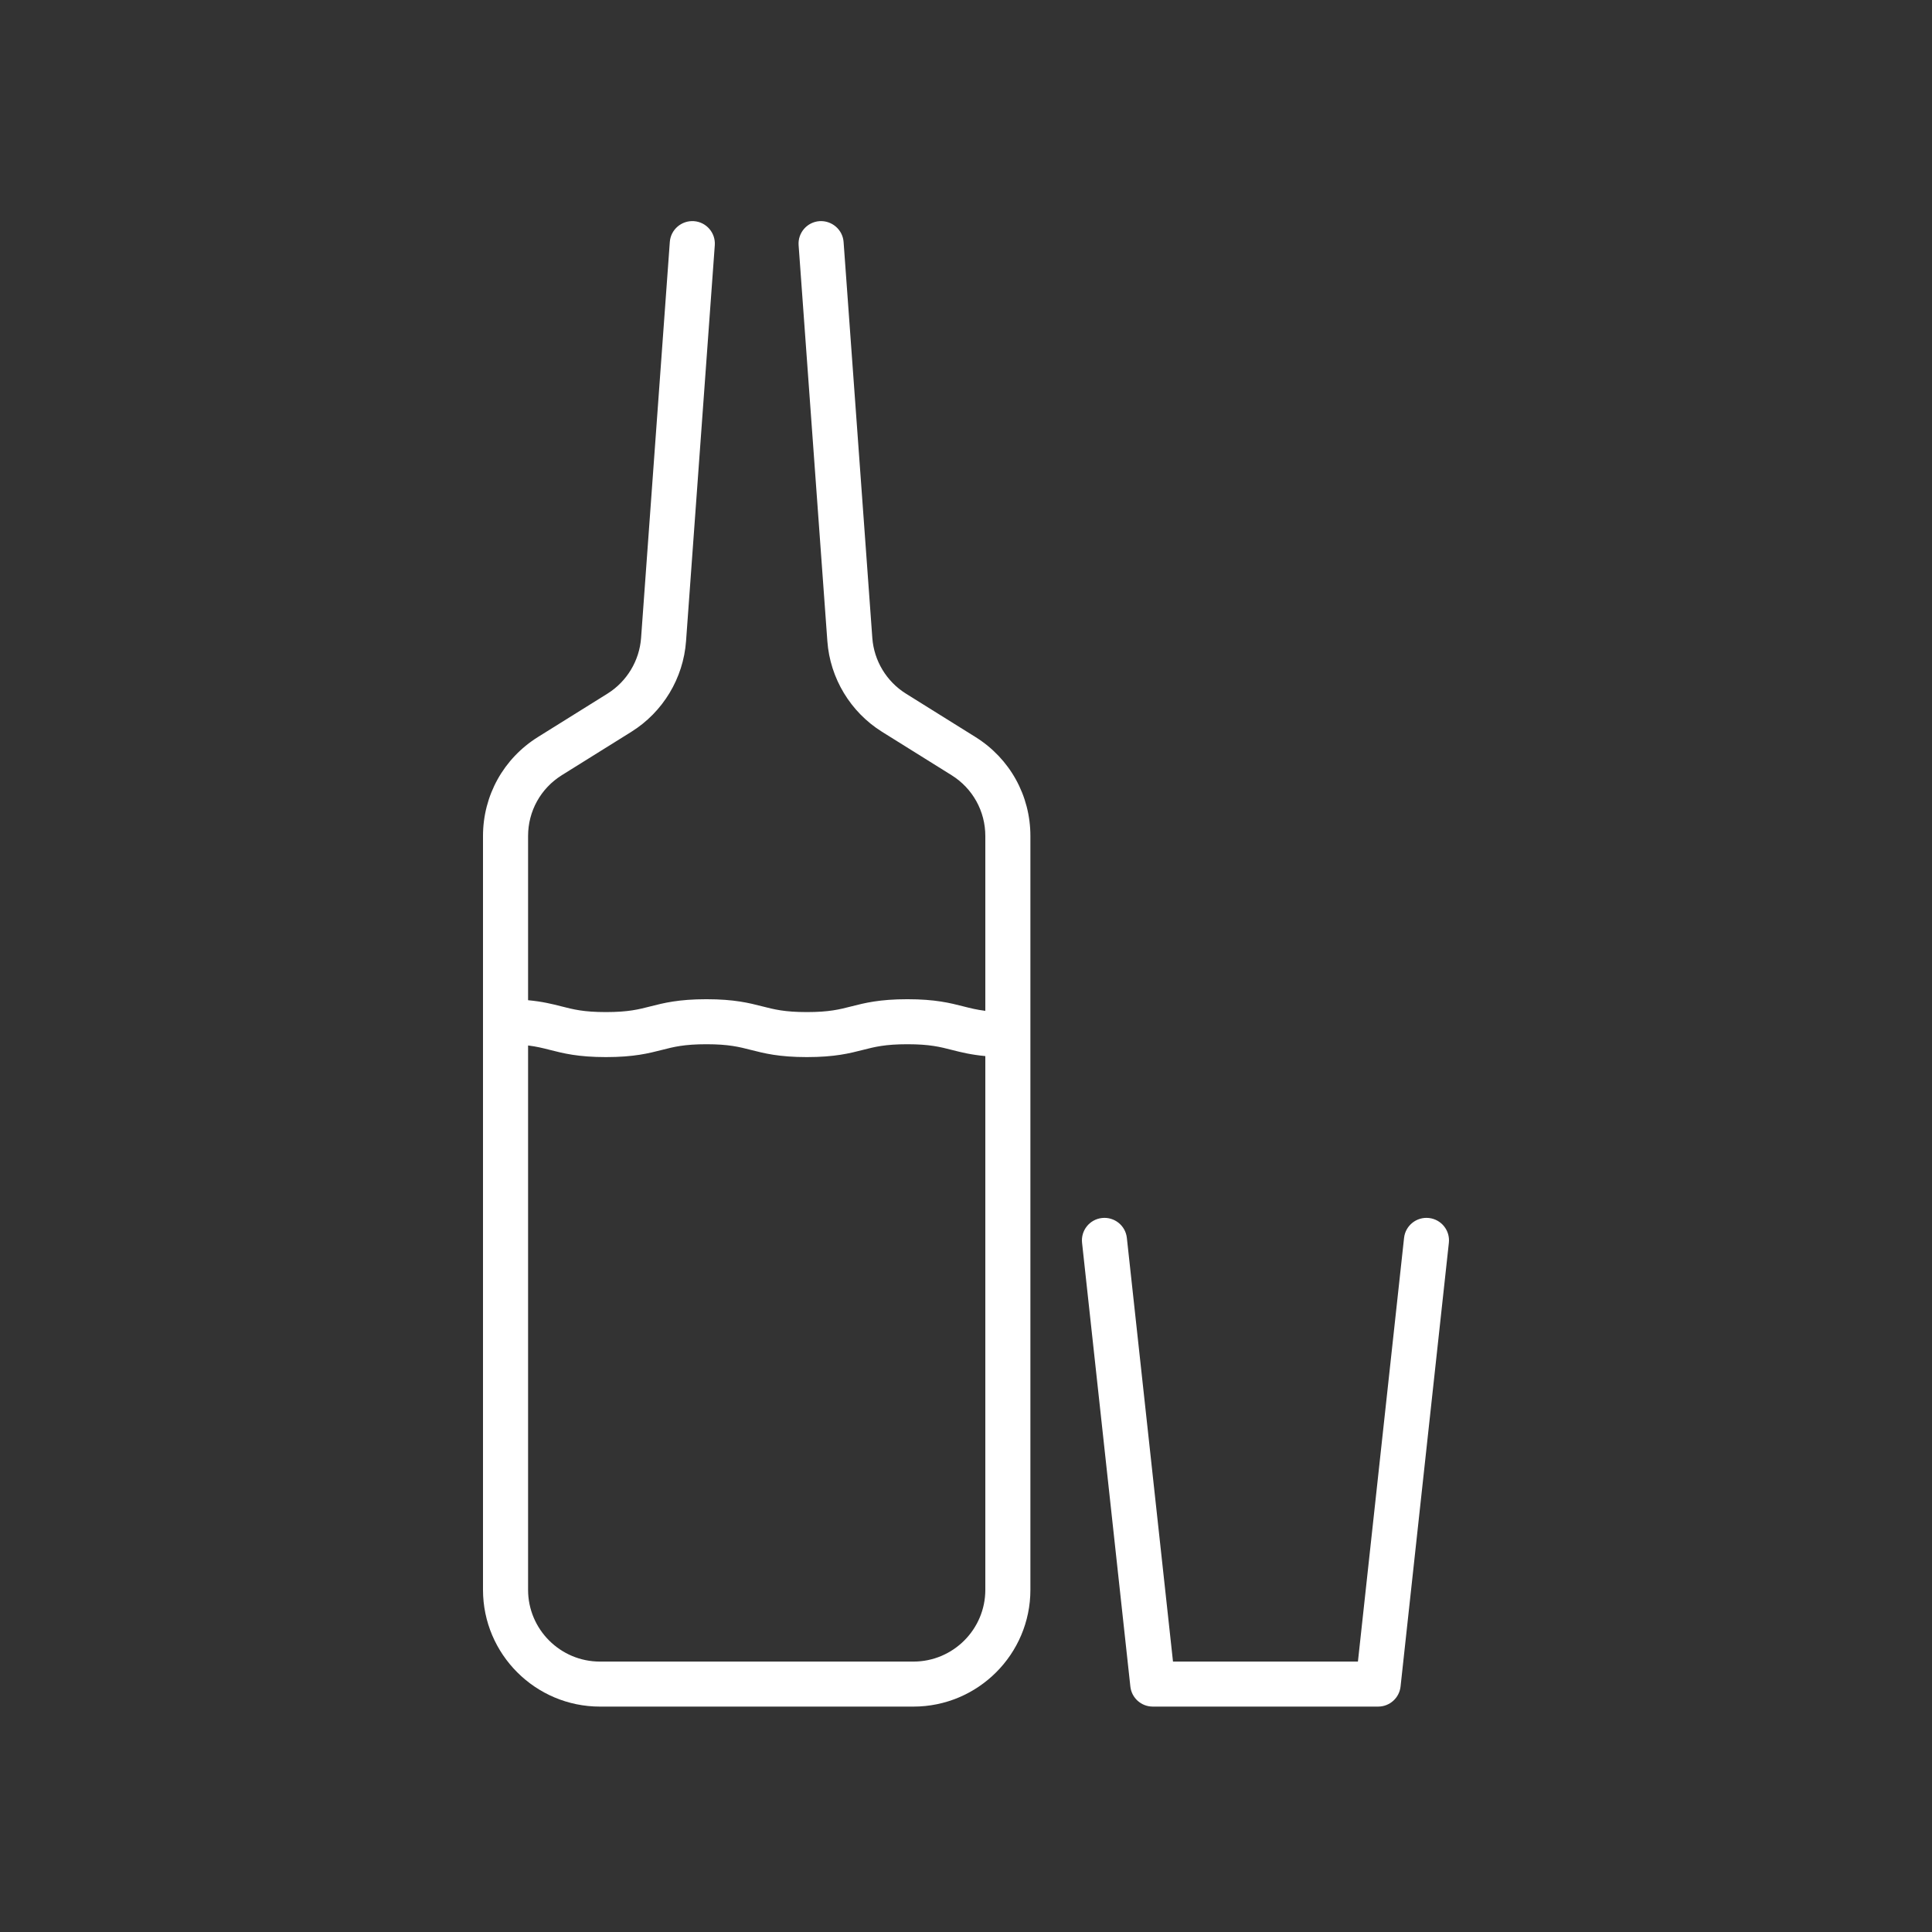 <?xml version="1.0" encoding="UTF-8"?>
<svg width="180px" height="180px" viewBox="0 0 180 180" version="1.1" xmlns="http://www.w3.org/2000/svg" xmlns:xlink="http://www.w3.org/1999/xlink">
    <rect x="0" y="0" width="180" height="180" fill="#333333" stroke="none"/>
    <!-- Generator: Sketch 43.1 (39012) - http://www.bohemiancoding.com/sketch -->
    <title>bar</title>
    <desc>Created with Sketch.</desc>
    <defs></defs>
    <g id="Page-1" stroke="none" stroke-width="1" fill="none" fill-rule="evenodd">
        <g id="bar" fill="#FFFFFF">
            <g id="Page-1" transform="translate(45, 20)">
                <path d="M83.4,138.999 L62.4,138.999 C61.328,138.999 60.428,138.193 60.313,137.129 L55.813,95.788 C55.687,94.637 56.52,93.602 57.673,93.478 C58.826,93.355 59.863,94.183 59.987,95.335 L64.285,134.805 L81.515,134.805 L85.813,95.335 C85.937,94.184 86.976,93.353 88.127,93.478 C89.28,93.602 90.113,94.637 89.987,95.788 L85.487,137.129 C85.372,138.193 84.472,138.999 83.4,138.999" id="Fill-1"></path>
                <g id="Group-5" transform="translate(0, 0.599)">
                    <path d="M40.103,134.207 L10.896,134.207 C7.204,134.207 4.2,131.207 4.2,127.521 L4.2,76.805 C4.999,76.904 5.605,77.056 6.256,77.223 C7.473,77.534 8.852,77.888 11.456,77.888 C14.062,77.888 15.441,77.534 16.658,77.223 C17.776,76.936 18.741,76.69 20.816,76.69 C22.891,76.69 23.857,76.937 24.975,77.223 C26.192,77.534 27.571,77.888 30.176,77.888 C32.782,77.888 34.162,77.534 35.379,77.223 C36.497,76.937 37.463,76.69 39.539,76.69 C41.614,76.69 42.58,76.936 43.697,77.223 C44.536,77.437 45.461,77.669 46.8,77.794 L46.8,127.521 C46.8,131.207 43.796,134.207 40.103,134.207 M45.878,48.066 L39.401,44.024 C37.595,42.896 36.425,40.957 36.272,38.837 L33.595,1.945 C33.511,0.79 32.497,-0.07 31.348,0.005 C30.191,0.089 29.321,1.093 29.405,2.249 L32.083,39.14 C32.333,42.59 34.237,45.746 37.175,47.58 L43.653,51.622 C45.623,52.852 46.8,54.972 46.8,57.293 L46.8,73.579 C46,73.479 45.393,73.327 44.741,73.16 C43.523,72.849 42.143,72.496 39.539,72.496 C36.933,72.496 35.554,72.849 34.336,73.16 C33.218,73.447 32.252,73.694 30.176,73.694 C28.102,73.694 27.136,73.447 26.018,73.16 C24.801,72.849 23.421,72.496 20.816,72.496 C18.211,72.496 16.832,72.849 15.615,73.16 C14.497,73.447 13.531,73.694 11.456,73.694 C9.382,73.694 8.417,73.447 7.3,73.16 C6.463,72.946 5.538,72.714 4.2,72.589 L4.2,57.293 C4.2,54.972 5.377,52.852 7.346,51.622 L13.825,47.58 C16.763,45.746 18.666,42.591 18.917,39.14 L21.595,2.249 C21.679,1.093 20.809,0.089 19.652,0.005 C18.497,-0.072 17.489,0.79 17.405,1.945 L14.728,38.836 C14.574,40.957 13.404,42.896 11.599,44.024 L5.121,48.066 C1.915,50.067 -6e-05,53.516 -6e-05,57.293 L-6e-05,127.521 C-6e-05,133.52 4.888,138.401 10.896,138.401 L40.103,138.401 C46.112,138.401 51,133.52 51,127.521 L51,57.293 C51,53.517 49.085,50.067 45.878,48.066" id="Fill-3"></path>
                </g>
            </g>
        </g>
    </g>
</svg>